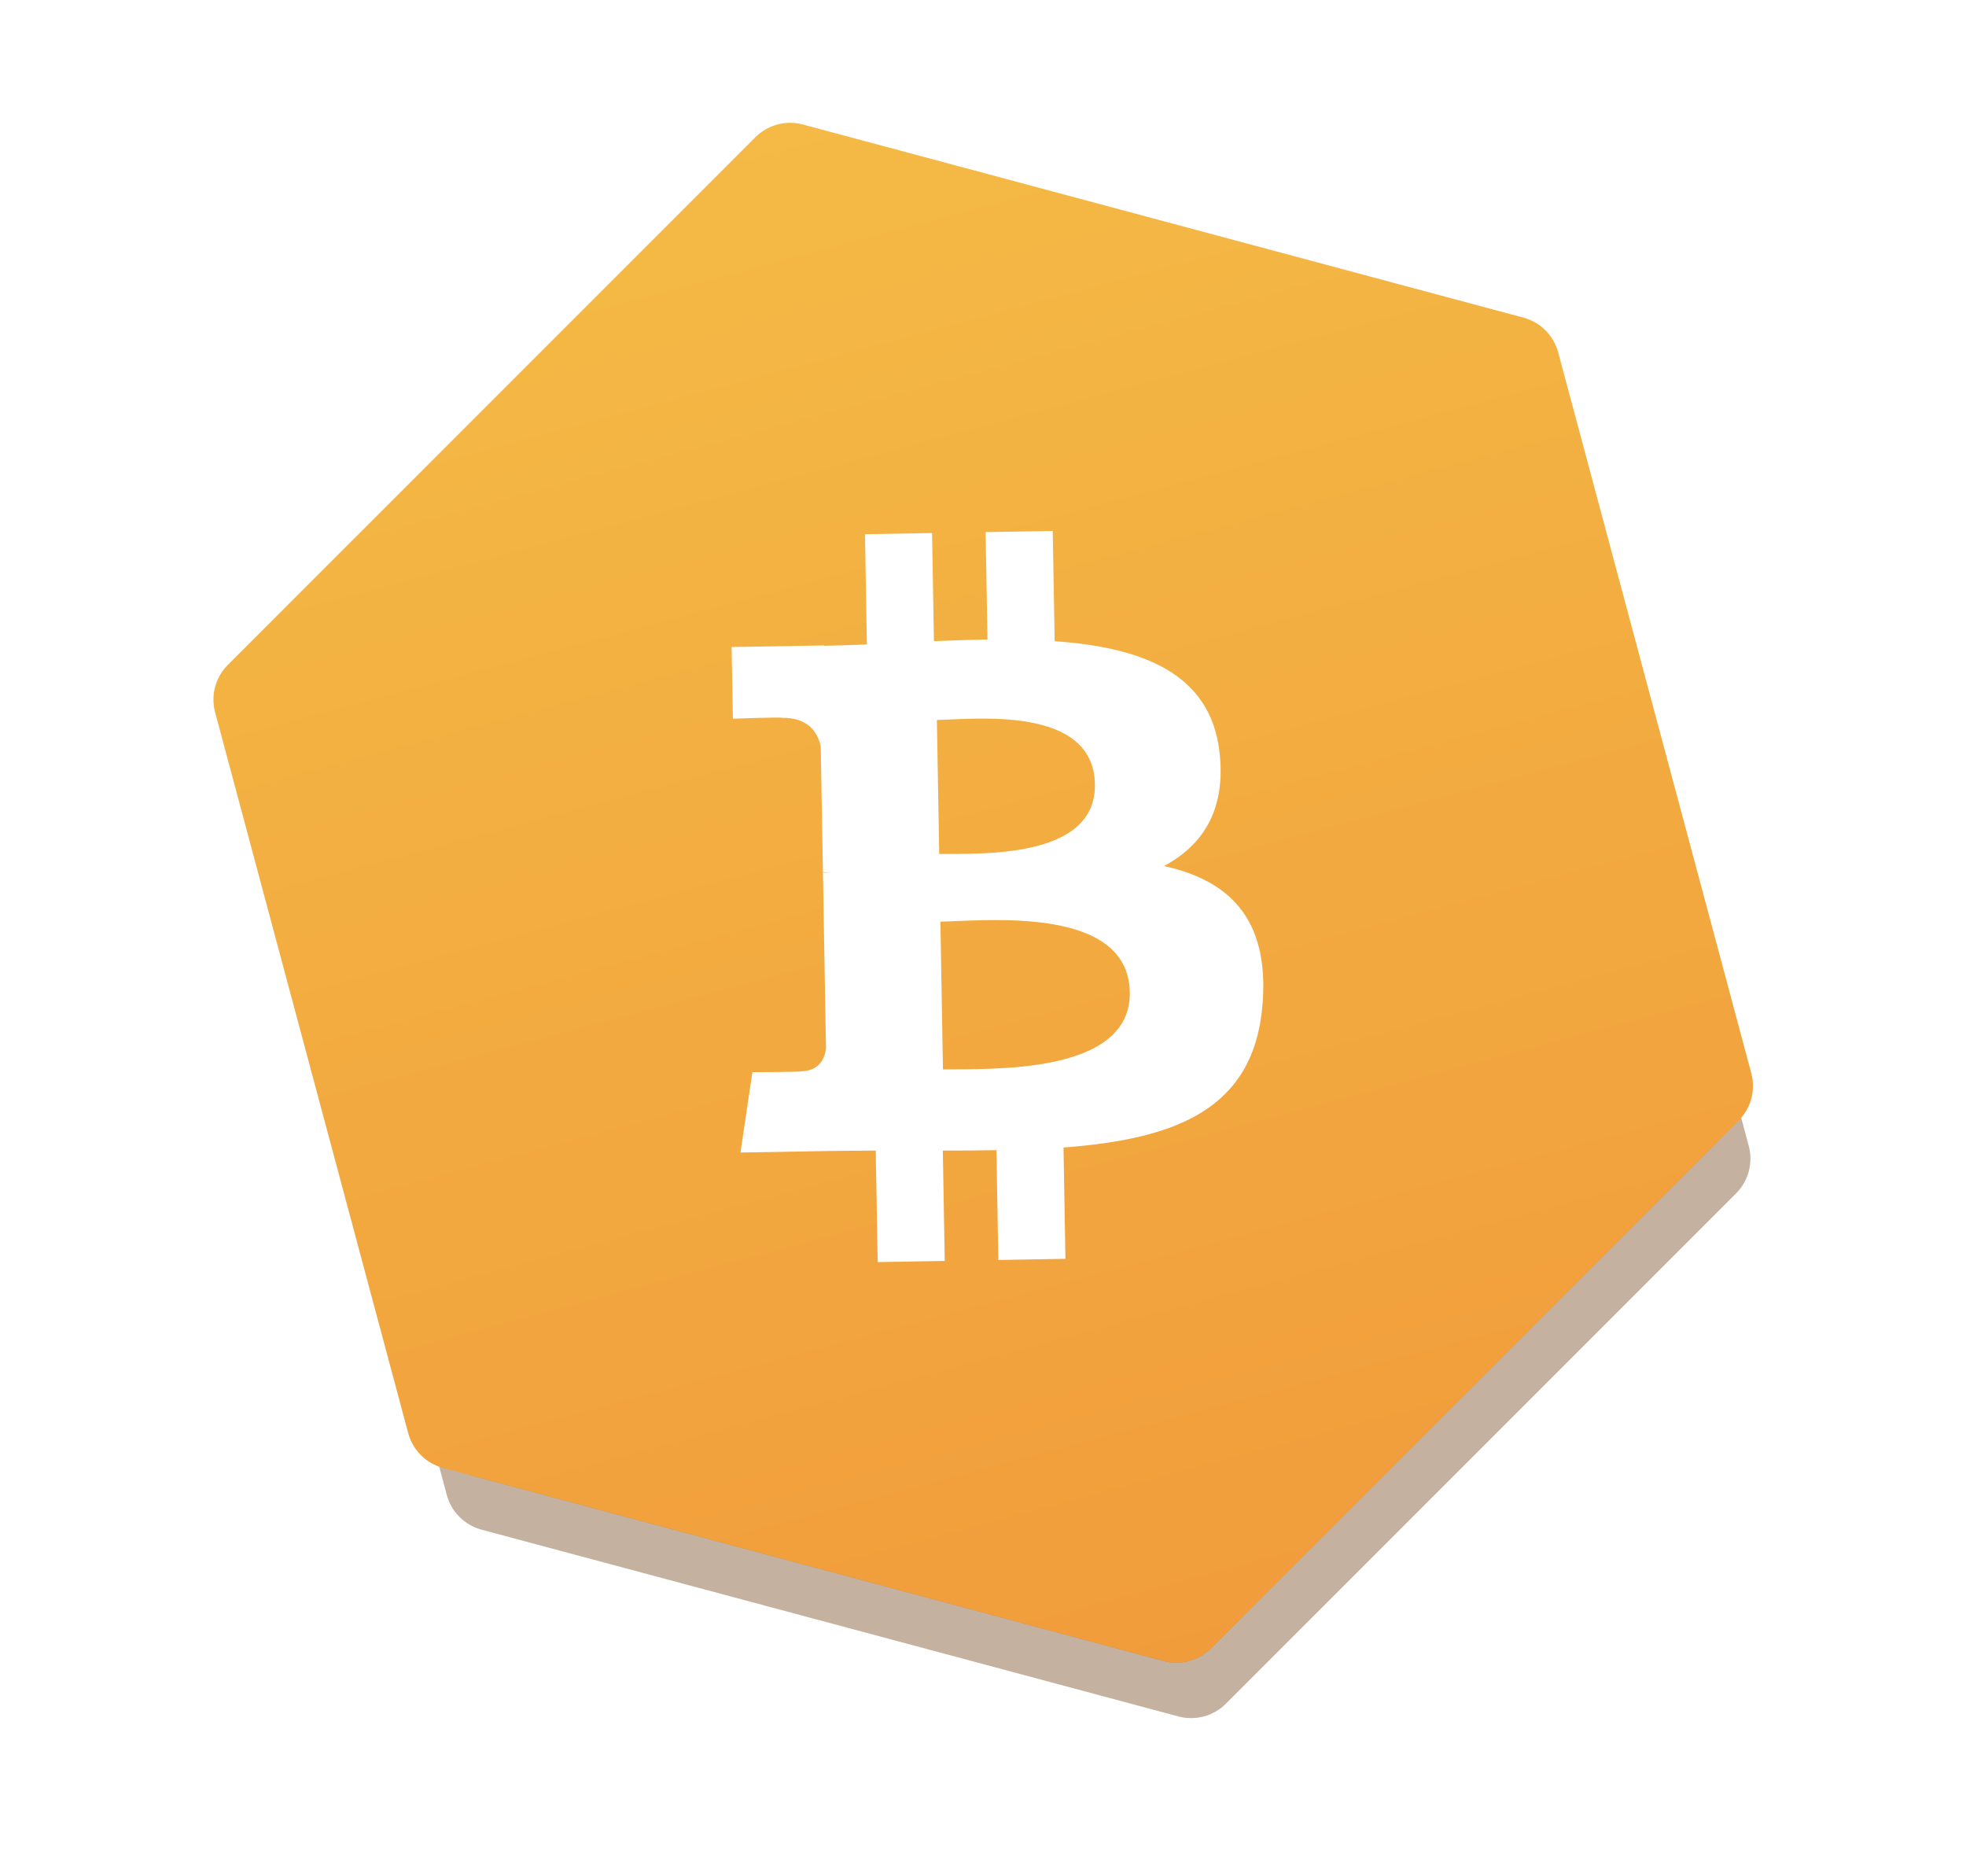 <svg width="240" height="229" viewBox="0 0 240 229" fill="none" xmlns="http://www.w3.org/2000/svg">
<g opacity="0.3" filter="url(#filter0_f_17_409)">
<path d="M94.282 24.476C95.797 22.96 98.007 22.368 100.077 22.923L184.182 45.459C186.253 46.014 187.87 47.631 188.425 49.701L210.961 133.806C211.516 135.877 210.924 138.086 209.408 139.602L147.839 201.171C146.323 202.687 144.114 203.279 142.043 202.724L57.938 180.188C55.868 179.633 54.251 178.016 53.696 175.945L31.16 91.84C30.605 89.77 31.197 87.561 32.713 86.045L94.282 24.476Z" fill="#6B3D0F"/>
</g>
<g opacity="0.4" filter="url(#filter1_f_17_409)">
<path d="M95.576 29.305C97.092 27.79 99.301 27.198 101.371 27.753L186.442 50.547C188.513 51.102 190.13 52.719 190.685 54.79L213.48 139.861C214.034 141.931 213.442 144.14 211.927 145.656L149.65 207.932C148.135 209.448 145.925 210.04 143.855 209.485L58.784 186.691C56.714 186.136 55.096 184.518 54.541 182.448L31.747 97.377C31.192 95.307 31.784 93.097 33.3 91.582L95.576 29.305Z" fill="#6B3D0F"/>
</g>
<path d="M92.211 16.748C93.727 15.232 95.936 14.64 98.007 15.195L185.975 38.766C188.046 39.321 189.663 40.938 190.218 43.009L213.789 130.978C214.344 133.048 213.752 135.257 212.236 136.773L147.839 201.171C146.323 202.686 144.114 203.278 142.043 202.724L54.075 179.152C52.004 178.598 50.387 176.98 49.832 174.91L26.261 86.941C25.706 84.871 26.298 82.661 27.814 81.146L92.211 16.748Z" fill="url(#paint0_linear_17_409)"/>
<g clip-path="url(#clip0_17_409)">
<path d="M148.871 91.791C147.769 82.105 139.337 78.998 128.747 78.257L128.512 64.799L120.32 64.943L120.55 78.046C118.396 78.084 116.196 78.165 114.009 78.247L113.78 65.056L105.593 65.199L105.825 78.653C104.052 78.721 102.311 78.784 100.613 78.815L100.611 78.773L89.313 78.966L89.468 87.715C89.468 87.715 95.515 87.495 95.416 87.607C98.734 87.55 99.848 89.458 100.192 91.114L100.46 106.446C100.689 106.443 100.987 106.447 101.327 106.488C101.054 106.493 100.762 106.497 100.461 106.505L100.834 127.983C100.707 129.03 100.122 130.706 97.804 130.75C97.911 130.841 91.85 130.853 91.85 130.853L90.392 140.665L101.053 140.478C103.037 140.446 104.99 140.446 106.907 140.424L107.148 154.035L115.331 153.894L115.095 140.426C117.343 140.433 119.517 140.413 121.641 140.374L121.871 153.78L130.063 153.635L129.828 140.048C143.587 139.018 153.165 135.38 154.136 122.426C154.92 111.995 149.941 107.434 142.091 105.693C146.798 103.191 149.69 98.878 148.871 91.791ZM137.919 121.095C138.1 131.267 120.664 130.414 115.112 130.516L114.799 112.482C120.352 112.386 137.734 110.485 137.919 121.095ZM133.664 95.717C133.823 104.971 119.279 104.145 114.655 104.226L114.37 87.87C118.994 87.79 133.494 86.066 133.664 95.717Z" fill="white"/>
</g>
<defs>
<filter id="filter0_f_17_409" x="24.955" y="16.718" width="192.21" height="192.21" filterUnits="userSpaceOnUse" color-interpolation-filters="sRGB">
<feFlood flood-opacity="0" result="BackgroundImageFix"/>
<feBlend mode="normal" in="SourceGraphic" in2="BackgroundImageFix" result="shape"/>
<feGaussianBlur stdDeviation="3" result="effect1_foregroundBlur_17_409"/>
</filter>
<filter id="filter1_f_17_409" x="16.542" y="12.548" width="212.142" height="212.142" filterUnits="userSpaceOnUse" color-interpolation-filters="sRGB">
<feFlood flood-opacity="0" result="BackgroundImageFix"/>
<feBlend mode="normal" in="SourceGraphic" in2="BackgroundImageFix" result="shape"/>
<feGaussianBlur stdDeviation="7.5" result="effect1_foregroundBlur_17_409"/>
</filter>
<linearGradient id="paint0_linear_17_409" x1="94.901" y1="15.195" x2="145.149" y2="202.724" gradientUnits="userSpaceOnUse">
<stop stop-color="#F4BA45"/>
<stop offset="1" stop-color="#F19C3B"/>
</linearGradient>
<clipPath id="clip0_17_409">
<rect width="97.874" height="97.874" fill="white" transform="translate(59.935 74.267) rotate(-15)"/>
</clipPath>
</defs>
</svg>
